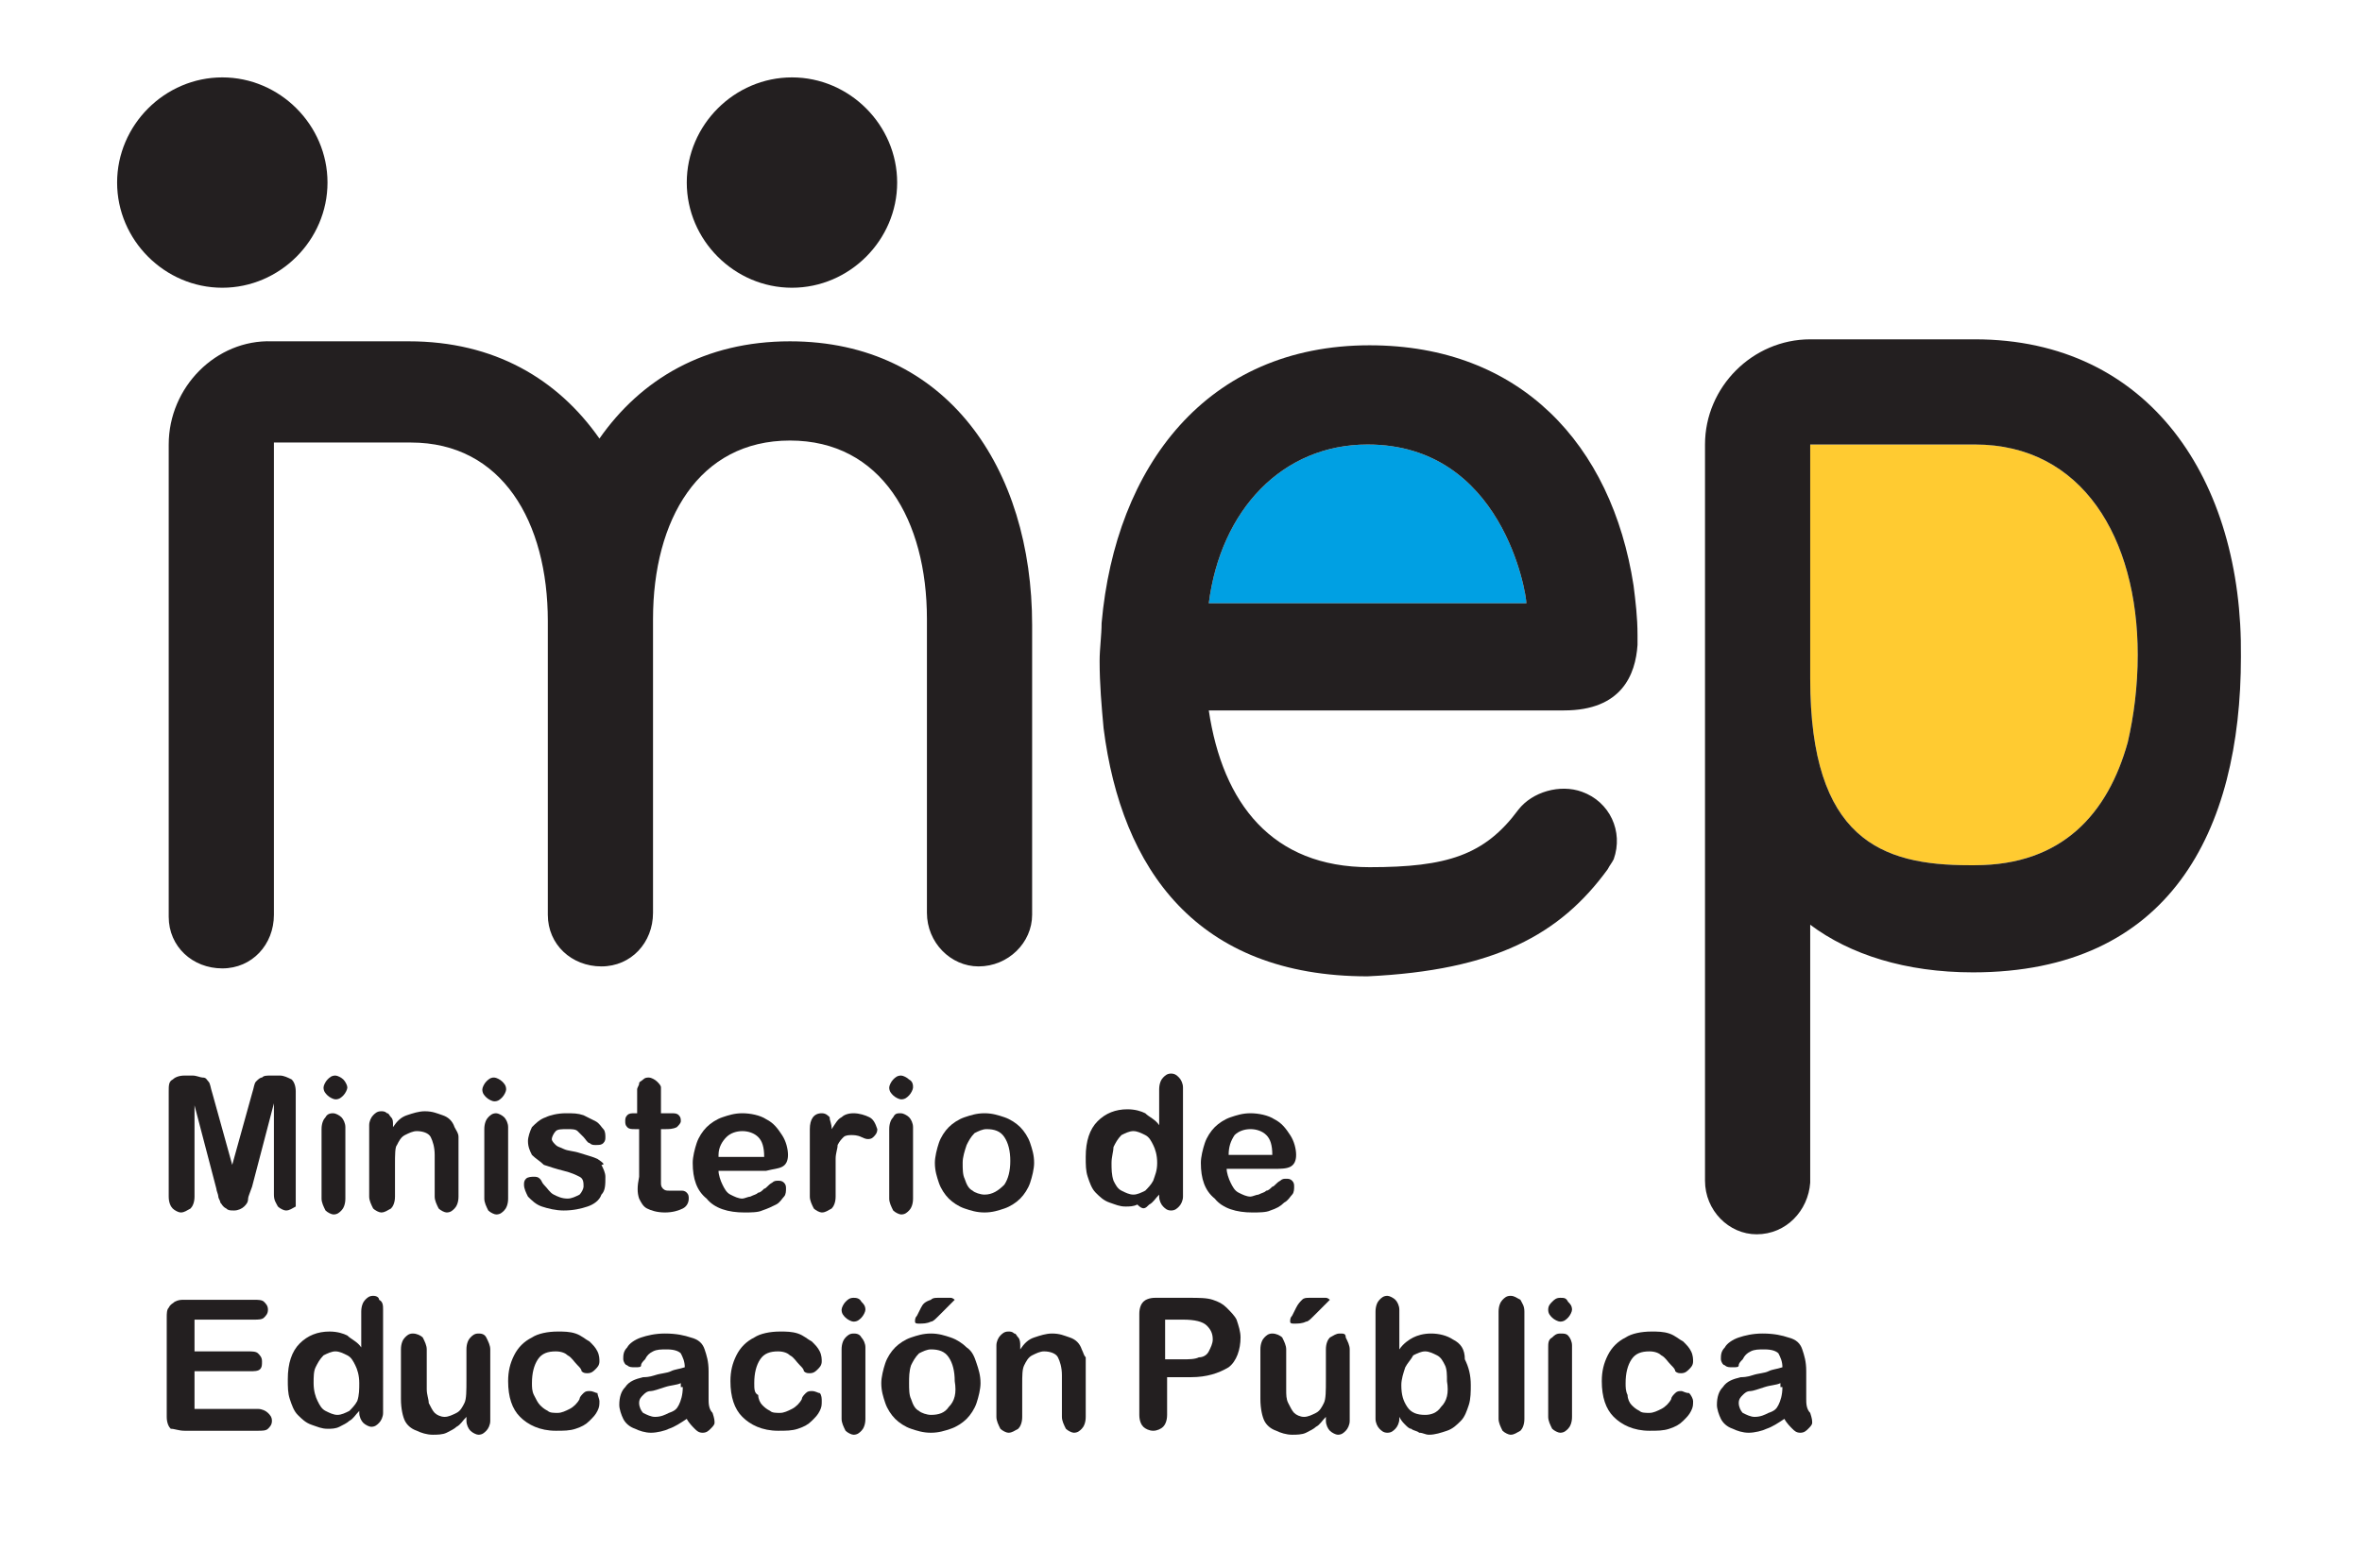 <?xml version="1.0" encoding="utf-8"?>
<!-- Generator: Adobe Illustrator 22.0.1, SVG Export Plug-In . SVG Version: 6.00 Build 0)  -->
<svg version="1.1" id="Layer_1" xmlns="http://www.w3.org/2000/svg" xmlns:xlink="http://www.w3.org/1999/xlink" x="0px" y="0px"
	 viewBox="0 0 119 79" style="enable-background:new 0 0 119 79;" xml:space="preserve">
<style type="text/css">
	.st0{fill:#FFCB31;}
	.st1{fill:#00A0E3;}
	.st2{fill:#231F20;}
	.st3{fill:#0065D3;}
	.st4{fill:#FFFFFF;}
	.st5{fill:#EA6A26;}
	.st6{fill:#3BB54A;}
	.st7{fill:#DB1E3B;}
	.st8{fill:#F1A61E;}
	.st9{fill:#4B96D0;}
	.st10{fill:#32639A;}
	.st11{fill:#2A3F63;}
	.st12{fill:#666666;}
	.st13{fill:#F06045;}
</style>
<g>
	<path class="st0" d="M107.2,37.4c-1,3.6-3.3,6.2-7.7,6.2c0,0-0.2,0-0.3,0c-4.4,0-8-1.3-8-9.4c0-0.5,0-11.8,0-11.8h8.3
		c5.4,0,8.2,4.7,8.2,10.6C107.7,34.6,107.5,36.1,107.2,37.4z"/>
	<path class="st1" d="M68.9,22.4c6.8,0,8,7.5,8,8H60.9C61.5,25.7,64.6,22.4,68.9,22.4z"/>
	<g>
		<path class="st2" d="M99.5,17.1c-0.1,0-0.2,0-0.3,0l-8,0c-2.9,0-5.3,2.4-5.3,5.3l0,37.1c0,0,0,0,0,0c0,1.5,1.2,2.7,2.6,2.7
			c1.5,0,2.6-1.2,2.7-2.6c0,0,0,0,0,0h0v-13c2,1.5,4.8,2.4,8.2,2.4c9.9,0,13.5-7.1,13.5-15.9C113,24.2,108.3,17.1,99.5,17.1z
			 M107.2,37.4c-1,3.6-3.3,6.2-7.7,6.2c0,0-0.2,0-0.3,0c-4.4,0-8-1.3-8-9.4c0-0.5,0-11.8,0-11.8h8.3c5.4,0,8.2,4.7,8.2,10.6
			C107.7,34.6,107.5,36.1,107.2,37.4z"/>
		<path class="st2" d="M78.6,67.2c-0.2,0-0.3,0.1-0.4,0.2C78,67.5,78,67.7,78,67.9v3.5c0,0.2,0.1,0.4,0.2,0.6
			c0.1,0.1,0.3,0.2,0.4,0.2c0.2,0,0.3-0.1,0.4-0.2c0.1-0.1,0.2-0.3,0.2-0.6v-3.6c0-0.2-0.1-0.4-0.2-0.5
			C78.9,67.2,78.8,67.2,78.6,67.2z"/>
		<path class="st2" d="M13,71H9.8v-1.9h2.8c0.2,0,0.4,0,0.5-0.1c0.1-0.1,0.1-0.2,0.1-0.4c0-0.2-0.1-0.3-0.2-0.4
			c-0.1-0.1-0.3-0.1-0.5-0.1H9.8v-1.6h3c0.2,0,0.4,0,0.5-0.1c0.1-0.1,0.2-0.2,0.2-0.4c0-0.2-0.1-0.3-0.2-0.4
			c-0.1-0.1-0.3-0.1-0.5-0.1H9.3c-0.2,0-0.3,0-0.5,0.1c-0.1,0.1-0.2,0.1-0.3,0.3c-0.1,0.1-0.1,0.3-0.1,0.5v5c0,0.3,0.1,0.5,0.2,0.6
			C8.8,72,9,72.1,9.3,72.1H13c0.2,0,0.4,0,0.5-0.1c0.1-0.1,0.2-0.2,0.2-0.4c0-0.2-0.1-0.3-0.2-0.4C13.4,71.1,13.2,71,13,71z"/>
		<path class="st2" d="M18.8,65.3c-0.2,0-0.3,0.1-0.4,0.2c-0.1,0.1-0.2,0.3-0.2,0.6v1.8c-0.2-0.3-0.5-0.4-0.7-0.6
			c-0.2-0.1-0.5-0.2-0.9-0.2c-0.6,0-1.1,0.2-1.5,0.6c-0.4,0.4-0.6,1-0.6,1.8c0,0.4,0,0.7,0.1,1c0.1,0.3,0.2,0.6,0.4,0.8
			c0.2,0.2,0.4,0.4,0.7,0.5c0.3,0.1,0.5,0.2,0.8,0.2c0.2,0,0.4,0,0.6-0.1c0.2-0.1,0.4-0.2,0.5-0.3c0.2-0.1,0.3-0.3,0.5-0.5v0.1
			c0,0.2,0.1,0.4,0.2,0.5c0.1,0.1,0.3,0.2,0.4,0.2c0.2,0,0.3-0.1,0.4-0.2c0.1-0.1,0.2-0.3,0.2-0.5V66c0-0.2,0-0.4-0.2-0.5
			C19.1,65.4,19,65.3,18.8,65.3z M18,70.6c-0.1,0.2-0.3,0.4-0.4,0.5c-0.2,0.1-0.4,0.2-0.6,0.2c-0.2,0-0.4-0.1-0.6-0.2
			c-0.2-0.1-0.3-0.3-0.4-0.5c-0.1-0.2-0.2-0.5-0.2-0.9c0-0.3,0-0.6,0.1-0.8c0.1-0.2,0.2-0.4,0.4-0.6c0.2-0.1,0.4-0.2,0.6-0.2
			c0.2,0,0.4,0.1,0.6,0.2c0.2,0.1,0.3,0.3,0.4,0.5c0.1,0.2,0.2,0.5,0.2,0.9C18.1,70,18.1,70.3,18,70.6z"/>
		<path class="st2" d="M29.7,70.1c-0.1,0-0.2,0-0.3,0.1c-0.1,0.1-0.2,0.2-0.2,0.3c-0.1,0.2-0.3,0.4-0.5,0.5
			c-0.2,0.1-0.4,0.2-0.6,0.2c-0.2,0-0.4,0-0.5-0.1c-0.2-0.1-0.3-0.2-0.4-0.3c-0.1-0.1-0.2-0.3-0.3-0.5c-0.1-0.2-0.1-0.4-0.1-0.6
			c0-0.5,0.1-0.9,0.3-1.2c0.2-0.3,0.5-0.4,0.9-0.4c0.3,0,0.5,0.1,0.6,0.2c0.2,0.1,0.3,0.3,0.5,0.5c0.1,0.1,0.2,0.2,0.2,0.3
			c0.1,0.1,0.2,0.1,0.3,0.1c0.2,0,0.3-0.1,0.4-0.2c0.1-0.1,0.2-0.2,0.2-0.4c0-0.1,0-0.3-0.1-0.5c-0.1-0.2-0.2-0.3-0.4-0.5
			c-0.2-0.1-0.4-0.3-0.7-0.4c-0.3-0.1-0.6-0.1-0.9-0.1c-0.5,0-1,0.1-1.3,0.3c-0.4,0.2-0.7,0.5-0.9,0.9c-0.2,0.4-0.3,0.8-0.3,1.3
			c0,0.8,0.2,1.4,0.6,1.8c0.4,0.4,1,0.7,1.8,0.7c0.4,0,0.7,0,1-0.1c0.3-0.1,0.5-0.2,0.7-0.4c0.2-0.2,0.3-0.3,0.4-0.5
			c0.1-0.2,0.1-0.3,0.1-0.5c0-0.1-0.1-0.3-0.1-0.4C30,70.2,29.9,70.1,29.7,70.1z"/>
		<path class="st2" d="M25.6,56.8c0-0.2-0.1-0.4-0.2-0.5c-0.1-0.1-0.3-0.2-0.4-0.2c-0.2,0-0.3,0.1-0.4,0.2c-0.1,0.1-0.2,0.3-0.2,0.6
			v3.5c0,0.2,0.1,0.4,0.2,0.6c0.1,0.1,0.3,0.2,0.4,0.2c0.2,0,0.3-0.1,0.4-0.2c0.1-0.1,0.2-0.3,0.2-0.6V56.8z"/>
		<path class="st2" d="M24.1,67.2c-0.2,0-0.3,0.1-0.4,0.2c-0.1,0.1-0.2,0.3-0.2,0.6v1.5c0,0.6,0,1-0.1,1.2c-0.1,0.2-0.2,0.4-0.4,0.5
			c-0.2,0.1-0.4,0.2-0.6,0.2c-0.2,0-0.4-0.1-0.5-0.2c-0.1-0.1-0.2-0.3-0.3-0.5c0-0.2-0.1-0.4-0.1-0.7v-2c0-0.2-0.1-0.4-0.2-0.6
			c-0.1-0.1-0.3-0.2-0.5-0.2c-0.2,0-0.3,0.1-0.4,0.2c-0.1,0.1-0.2,0.3-0.2,0.6v2.5c0,0.5,0.1,0.9,0.2,1.1c0.1,0.2,0.3,0.4,0.6,0.5
			c0.2,0.1,0.5,0.2,0.8,0.2c0.2,0,0.5,0,0.7-0.1c0.2-0.1,0.4-0.2,0.5-0.3c0.2-0.1,0.3-0.3,0.5-0.5v0.2c0,0.2,0.1,0.4,0.2,0.5
			c0.1,0.1,0.3,0.2,0.4,0.2c0.2,0,0.3-0.1,0.4-0.2c0.1-0.1,0.2-0.3,0.2-0.5v-3.6c0-0.2-0.1-0.4-0.2-0.6
			C24.4,67.2,24.2,67.2,24.1,67.2z"/>
		<path class="st2" d="M16.5,9.2c0-2.9-2.4-5.3-5.3-5.3c-2.9,0-5.3,2.4-5.3,5.3c0,2.9,2.4,5.3,5.3,5.3C14.1,14.5,16.5,12.1,16.5,9.2
			z"/>
		<path class="st2" d="M21,57c0.3,0,0.6,0.1,0.7,0.3c0.1,0.2,0.2,0.5,0.2,0.9v2.1c0,0.2,0.1,0.4,0.2,0.6c0.1,0.1,0.3,0.2,0.4,0.2
			c0.2,0,0.3-0.1,0.4-0.2c0.1-0.1,0.2-0.3,0.2-0.6v-2.3c0-0.3,0-0.5,0-0.7c0-0.2-0.1-0.3-0.2-0.5c-0.1-0.3-0.3-0.5-0.6-0.6
			c-0.3-0.1-0.5-0.2-0.9-0.2c-0.3,0-0.6,0.1-0.9,0.2c-0.3,0.1-0.5,0.3-0.7,0.6v-0.1c0-0.2,0-0.3-0.1-0.4c-0.1-0.1-0.1-0.2-0.2-0.2
			c-0.1-0.1-0.2-0.1-0.3-0.1c-0.2,0-0.3,0.1-0.4,0.2c-0.1,0.1-0.2,0.3-0.2,0.5v3.6c0,0.2,0.1,0.4,0.2,0.6c0.1,0.1,0.3,0.2,0.4,0.2
			c0.2,0,0.3-0.1,0.5-0.2c0.1-0.1,0.2-0.3,0.2-0.6v-1.6c0-0.5,0-0.9,0.1-1c0.1-0.2,0.2-0.4,0.4-0.5C20.6,57.1,20.8,57,21,57z"/>
		<path class="st2" d="M39.4,58.8c0.2-0.1,0.3-0.3,0.3-0.6c0-0.3-0.1-0.7-0.3-1c-0.2-0.3-0.4-0.6-0.8-0.8c-0.3-0.2-0.8-0.3-1.2-0.3
			c-0.4,0-0.7,0.1-1,0.2c-0.3,0.1-0.6,0.3-0.8,0.5c-0.2,0.2-0.4,0.5-0.5,0.8c-0.1,0.3-0.2,0.7-0.2,1c0,0.8,0.2,1.4,0.7,1.8
			c0.4,0.5,1.1,0.7,1.9,0.7c0.3,0,0.7,0,0.9-0.1c0.3-0.1,0.5-0.2,0.7-0.3c0.2-0.1,0.3-0.3,0.4-0.4c0.1-0.1,0.1-0.3,0.1-0.4
			c0-0.1,0-0.2-0.1-0.3c-0.1-0.1-0.2-0.1-0.3-0.1c-0.1,0-0.2,0-0.3,0.1c-0.2,0.1-0.3,0.3-0.4,0.3c-0.1,0.1-0.2,0.2-0.3,0.2
			c-0.1,0.1-0.2,0.1-0.4,0.2c-0.1,0-0.3,0.1-0.4,0.1c-0.2,0-0.4-0.1-0.6-0.2c-0.2-0.1-0.3-0.3-0.4-0.5c-0.1-0.2-0.2-0.5-0.2-0.7h2.4
			C39,58.9,39.2,58.9,39.4,58.8z M36.2,58.2c0-0.4,0.2-0.7,0.4-0.9c0.2-0.2,0.5-0.3,0.8-0.3c0.3,0,0.6,0.1,0.8,0.3
			c0.2,0.2,0.3,0.5,0.3,1H36.2z"/>
		<path class="st2" d="M45.8,54.4c-0.1-0.1-0.3-0.2-0.4-0.2c-0.2,0-0.3,0.1-0.4,0.2c-0.1,0.1-0.2,0.3-0.2,0.4c0,0.2,0.1,0.3,0.2,0.4
			c0.1,0.1,0.3,0.2,0.4,0.2c0.2,0,0.3-0.1,0.4-0.2c0.1-0.1,0.2-0.3,0.2-0.4C46,54.7,46,54.5,45.8,54.4z"/>
		<path class="st2" d="M45,56.3c-0.1,0.1-0.2,0.3-0.2,0.6v3.5c0,0.2,0.1,0.4,0.2,0.6c0.1,0.1,0.3,0.2,0.4,0.2c0.2,0,0.3-0.1,0.4-0.2
			c0.1-0.1,0.2-0.3,0.2-0.6v-3.6c0-0.2-0.1-0.4-0.2-0.5c-0.1-0.1-0.3-0.2-0.4-0.2C45.2,56.1,45.1,56.1,45,56.3z"/>
		<path class="st2" d="M46.4,65.9l-0.2,0.4c-0.1,0.1-0.1,0.2-0.1,0.3c0,0.1,0.1,0.1,0.2,0.1c0.2,0,0.4,0,0.6-0.1
			c0.1,0,0.2-0.1,0.4-0.3c0.2-0.2,0.3-0.3,0.5-0.5c0.2-0.2,0.3-0.3,0.3-0.3c0,0-0.1-0.1-0.2-0.1h-0.6c-0.2,0-0.3,0-0.4,0.1
			C46.6,65.6,46.5,65.7,46.4,65.9z"/>
		<path class="st2" d="M39.9,14.5c2.9,0,5.3-2.4,5.3-5.3c0-2.9-2.4-5.3-5.3-5.3c-2.9,0-5.3,2.4-5.3,5.3C34.6,12.1,37,14.5,39.9,14.5
			z"/>
		<path class="st2" d="M8.5,22.4l0,23.8h0c0,0,0,0,0,0c0,1.5,1.2,2.6,2.7,2.6c1.5,0,2.6-1.2,2.6-2.7c0,0,0,0,0,0l0-23.8
			c0,0,6.8,0,6.9,0c0,0,0,0,0,0c4.6,0,6.9,4,6.9,9h0v14.8h0c0,0,0,0,0,0c0,1.5,1.2,2.6,2.7,2.6c1.5,0,2.6-1.2,2.6-2.7c0,0,0,0,0,0
			l0-14.8c0-5,2.3-9,6.9-9c4.6,0,6.9,4,6.9,9l0,14.8c0,0,0,0,0,0c0,1.5,1.2,2.7,2.6,2.7c1.5,0,2.7-1.2,2.7-2.6c0,0,0,0,0,0h0V31.5
			c0-7.9-4.3-14.3-12.2-14.3c0,0,0,0,0,0c0,0,0,0,0,0c0,0,0,0,0,0s0,0,0,0c-4.3,0-7.5,1.9-9.6,4.9c-2.1-3-5.3-4.9-9.6-4.9
			c0,0,0,0,0,0h-6.9C10.9,17.1,8.5,19.5,8.5,22.4z"/>
		<path class="st2" d="M17.3,54.4c-0.1-0.1-0.3-0.2-0.4-0.2c-0.2,0-0.3,0.1-0.4,0.2c-0.1,0.1-0.2,0.3-0.2,0.4c0,0.2,0.1,0.3,0.2,0.4
			c0.1,0.1,0.3,0.2,0.4,0.2c0.2,0,0.3-0.1,0.4-0.2c0.1-0.1,0.2-0.3,0.2-0.4C17.5,54.7,17.4,54.5,17.3,54.4z"/>
		<path class="st2" d="M24.5,54.5c-0.1,0.1-0.2,0.3-0.2,0.4c0,0.2,0.1,0.3,0.2,0.4c0.1,0.1,0.3,0.2,0.4,0.2c0.2,0,0.3-0.1,0.4-0.2
			c0.1-0.1,0.2-0.3,0.2-0.4c0-0.2-0.1-0.3-0.2-0.4c-0.1-0.1-0.3-0.2-0.4-0.2C24.8,54.3,24.7,54.3,24.5,54.5z"/>
		<path class="st2" d="M16.4,56.3c-0.1,0.1-0.2,0.3-0.2,0.6v3.5c0,0.2,0.1,0.4,0.2,0.6c0.1,0.1,0.3,0.2,0.4,0.2
			c0.2,0,0.3-0.1,0.4-0.2c0.1-0.1,0.2-0.3,0.2-0.6v-3.6c0-0.2-0.1-0.4-0.2-0.5c-0.1-0.1-0.3-0.2-0.4-0.2
			C16.7,56.1,16.5,56.1,16.4,56.3z"/>
		<path class="st2" d="M32.2,60.4c0.1,0.2,0.2,0.4,0.4,0.5c0.2,0.1,0.5,0.2,0.9,0.2c0.4,0,0.7-0.1,0.9-0.2c0.2-0.1,0.3-0.3,0.3-0.5
			c0-0.1,0-0.2-0.1-0.3c-0.1-0.1-0.2-0.1-0.3-0.1c-0.1,0-0.2,0-0.3,0c-0.1,0-0.2,0-0.3,0c-0.1,0-0.2,0-0.3-0.1
			c-0.1-0.1-0.1-0.2-0.1-0.3c0-0.1,0-0.3,0-0.4v-2.3h0.2c0.2,0,0.4,0,0.6-0.1c0.1-0.1,0.2-0.2,0.2-0.3c0-0.1,0-0.2-0.1-0.3
			c-0.1-0.1-0.2-0.1-0.4-0.1h-0.5v-0.8c0-0.2,0-0.4,0-0.5c0-0.1-0.1-0.2-0.2-0.3c-0.1-0.1-0.3-0.2-0.4-0.2c-0.1,0-0.2,0-0.3,0.1
			c-0.1,0.1-0.2,0.1-0.2,0.2c0,0.1-0.1,0.2-0.1,0.3c0,0.1,0,0.3,0,0.5v0.7H32c-0.2,0-0.3,0-0.4,0.1c-0.1,0.1-0.1,0.2-0.1,0.3
			c0,0.1,0,0.2,0.1,0.3c0.1,0.1,0.2,0.1,0.4,0.1h0.2v2.4C32.1,59.8,32.1,60.1,32.2,60.4z"/>
		<path class="st2" d="M30.1,58.4c-0.2-0.1-0.6-0.2-0.9-0.3c-0.3-0.1-0.6-0.1-0.8-0.2c-0.2-0.1-0.3-0.1-0.4-0.2
			c-0.1-0.1-0.2-0.2-0.2-0.3c0-0.1,0.1-0.3,0.2-0.4c0.1-0.1,0.3-0.1,0.6-0.1c0.2,0,0.4,0,0.5,0.1c0.1,0.1,0.2,0.2,0.3,0.3
			c0.1,0.1,0.2,0.3,0.3,0.3c0.1,0.1,0.2,0.1,0.3,0.1c0.2,0,0.3,0,0.4-0.1c0.1-0.1,0.1-0.2,0.1-0.3c0-0.1,0-0.3-0.1-0.4
			c-0.1-0.1-0.2-0.3-0.4-0.4c-0.2-0.1-0.4-0.2-0.6-0.3c-0.3-0.1-0.5-0.1-0.9-0.1c-0.4,0-0.8,0.1-1,0.2c-0.3,0.1-0.5,0.3-0.7,0.5
			c-0.1,0.2-0.2,0.5-0.2,0.7c0,0.3,0.1,0.5,0.2,0.7c0.2,0.2,0.4,0.3,0.6,0.5c0.3,0.1,0.6,0.2,1,0.3c0.4,0.1,0.6,0.2,0.8,0.3
			c0.2,0.1,0.2,0.3,0.2,0.5c0,0.1-0.1,0.3-0.2,0.4c-0.2,0.1-0.4,0.2-0.6,0.2c-0.3,0-0.5-0.1-0.7-0.2c-0.2-0.1-0.3-0.3-0.5-0.5
			c-0.1-0.1-0.1-0.2-0.2-0.3c-0.1-0.1-0.2-0.1-0.3-0.1c-0.1,0-0.3,0-0.4,0.1c-0.1,0.1-0.1,0.2-0.1,0.3c0,0.2,0.1,0.4,0.2,0.6
			c0.2,0.2,0.4,0.4,0.7,0.5c0.3,0.1,0.7,0.2,1.1,0.2c0.5,0,0.9-0.1,1.2-0.2c0.3-0.1,0.6-0.3,0.7-0.6c0.2-0.2,0.2-0.5,0.2-0.9
			c0-0.2-0.1-0.4-0.2-0.6C30.5,58.7,30.4,58.6,30.1,58.4z"/>
		<path class="st2" d="M14.9,60.3v-5.3c0-0.3-0.1-0.5-0.2-0.6c-0.2-0.1-0.4-0.2-0.6-0.2h-0.4c-0.3,0-0.4,0-0.5,0.1
			c-0.1,0-0.2,0.1-0.3,0.2c-0.1,0.1-0.1,0.3-0.2,0.6l-1,3.6l-1-3.6c-0.1-0.3-0.1-0.5-0.2-0.6c-0.1-0.1-0.1-0.2-0.3-0.2
			c-0.1,0-0.3-0.1-0.5-0.1H9.3c-0.3,0-0.5,0.1-0.6,0.2c-0.2,0.1-0.2,0.3-0.2,0.6v5.3c0,0.3,0.1,0.5,0.2,0.6c0.1,0.1,0.3,0.2,0.4,0.2
			c0.2,0,0.3-0.1,0.5-0.2c0.1-0.1,0.2-0.3,0.2-0.6v-4.6l1.1,4.2c0,0.1,0.1,0.3,0.1,0.4c0,0.1,0.1,0.2,0.1,0.3
			c0.1,0.1,0.1,0.2,0.3,0.3c0.1,0.1,0.2,0.1,0.4,0.1c0.2,0,0.4-0.1,0.5-0.2c0.1-0.1,0.2-0.2,0.2-0.4c0-0.1,0.1-0.3,0.2-0.6l1.1-4.2
			v4.6c0,0.3,0.1,0.4,0.2,0.6c0.1,0.1,0.3,0.2,0.4,0.2c0.2,0,0.3-0.1,0.5-0.2C14.9,60.8,14.9,60.6,14.9,60.3z"/>
		<path class="st2" d="M61.8,65.9c-0.2-0.2-0.4-0.3-0.7-0.4c-0.3-0.1-0.7-0.1-1.2-0.1h-1.7c-0.3,0-0.5,0.1-0.6,0.2
			c-0.1,0.1-0.2,0.3-0.2,0.6v5.1c0,0.3,0.1,0.5,0.2,0.6c0.1,0.1,0.3,0.2,0.5,0.2c0.2,0,0.4-0.1,0.5-0.2c0.1-0.1,0.2-0.3,0.2-0.6
			v-1.9h1.2c0.8,0,1.4-0.2,1.9-0.5c0.4-0.3,0.6-0.9,0.6-1.5c0-0.3-0.1-0.6-0.2-0.9C62.2,66.3,62,66.1,61.8,65.9z M60.9,68.1
			c-0.1,0.2-0.3,0.3-0.5,0.3c-0.2,0.1-0.5,0.1-0.8,0.1h-0.9v-2h0.9c0.6,0,1,0.1,1.2,0.3c0.2,0.2,0.3,0.4,0.3,0.7
			C61.1,67.7,61,67.9,60.9,68.1z"/>
		<path class="st2" d="M84.7,70.1c-0.1,0-0.2,0-0.3,0.1c-0.1,0.1-0.2,0.2-0.2,0.3c-0.1,0.2-0.3,0.4-0.5,0.5
			c-0.2,0.1-0.4,0.2-0.6,0.2c-0.2,0-0.4,0-0.5-0.1c-0.2-0.1-0.3-0.2-0.4-0.3c-0.1-0.1-0.2-0.3-0.2-0.5c-0.1-0.2-0.1-0.4-0.1-0.6
			c0-0.5,0.1-0.9,0.3-1.2c0.2-0.3,0.5-0.4,0.9-0.4c0.3,0,0.5,0.1,0.6,0.2c0.2,0.1,0.3,0.3,0.5,0.5c0.1,0.1,0.2,0.2,0.2,0.3
			c0.1,0.1,0.2,0.1,0.3,0.1c0.2,0,0.3-0.1,0.4-0.2c0.1-0.1,0.2-0.2,0.2-0.4c0-0.1,0-0.3-0.1-0.5c-0.1-0.2-0.2-0.3-0.4-0.5
			c-0.2-0.1-0.4-0.3-0.7-0.4c-0.3-0.1-0.6-0.1-0.9-0.1c-0.5,0-1,0.1-1.3,0.3c-0.4,0.2-0.7,0.5-0.9,0.9c-0.2,0.4-0.3,0.8-0.3,1.3
			c0,0.8,0.2,1.4,0.6,1.8c0.4,0.4,1,0.7,1.8,0.7c0.4,0,0.7,0,1-0.1c0.3-0.1,0.5-0.2,0.7-0.4c0.2-0.2,0.3-0.3,0.4-0.5
			c0.1-0.2,0.1-0.3,0.1-0.5c0-0.1-0.1-0.3-0.2-0.4C84.9,70.2,84.8,70.1,84.7,70.1z"/>
		<path class="st2" d="M65,66.6c0,0.1,0.1,0.1,0.2,0.1c0.2,0,0.4,0,0.6-0.1c0.1,0,0.2-0.1,0.4-0.3c0.2-0.2,0.3-0.3,0.5-0.5
			c0.2-0.2,0.3-0.3,0.3-0.3c0,0-0.1-0.1-0.2-0.1H66c-0.2,0-0.3,0-0.4,0.1c-0.1,0.1-0.2,0.2-0.3,0.4l-0.2,0.4
			C65,66.4,65,66.5,65,66.6z"/>
		<path class="st2" d="M81,43.8c0.1-0.2,0.2-0.3,0.3-0.5c0.5-1.4-0.2-2.9-1.6-3.4c-1.1-0.4-2.5,0-3.2,0.9l0,0
			c-1.7,2.3-3.6,2.9-7.5,2.9h0c-4.9,0-7.4-3.2-8.1-7.9c0,0,14.6,0,17.9,0c2.9,0,3.6-1.8,3.7-3.3c0-0.1,0-0.2,0-0.3l0,0c0,0,0,0,0,0
			l0,0c0,0,0,0,0-0.1c0,0,0-0.1,0-0.1l0,0c0-0.9-0.1-1.7-0.2-2.5c-1.1-7.1-5.7-12.1-13.3-12.1c-8.2,0-12.8,6.1-13.5,14
			c0,0.6-0.1,1.3-0.1,1.9c0,1.2,0.1,2.3,0.2,3.4c0.9,7.1,4.7,12.5,13.3,12.5l0,0C75.3,48.9,78.6,47.1,81,43.8L81,43.8z M68.9,22.4
			c6.8,0,8,7.5,8,8H60.9C61.5,25.7,64.6,22.4,68.9,22.4z"/>
		<path class="st2" d="M64.7,60.6c0.2-0.1,0.3-0.3,0.4-0.4c0.1-0.1,0.1-0.3,0.1-0.4c0-0.1,0-0.2-0.1-0.3c-0.1-0.1-0.2-0.1-0.3-0.1
			c-0.1,0-0.2,0-0.3,0.1c-0.2,0.1-0.3,0.3-0.4,0.3c-0.1,0.1-0.2,0.2-0.3,0.2c-0.1,0.1-0.2,0.1-0.4,0.2c-0.1,0-0.3,0.1-0.4,0.1
			c-0.2,0-0.4-0.1-0.6-0.2c-0.2-0.1-0.3-0.3-0.4-0.5c-0.1-0.2-0.2-0.5-0.2-0.7h2.4c0.3,0,0.6,0,0.8-0.1c0.2-0.1,0.3-0.3,0.3-0.6
			c0-0.3-0.1-0.7-0.3-1c-0.2-0.3-0.4-0.6-0.8-0.8c-0.3-0.2-0.8-0.3-1.2-0.3c-0.4,0-0.7,0.1-1,0.2c-0.3,0.1-0.6,0.3-0.8,0.5
			c-0.2,0.2-0.4,0.5-0.5,0.8c-0.1,0.3-0.2,0.7-0.2,1c0,0.8,0.2,1.4,0.7,1.8c0.4,0.5,1.1,0.7,1.9,0.7c0.3,0,0.7,0,0.9-0.1
			C64.3,60.9,64.5,60.8,64.7,60.6z M62.2,57.2c0.2-0.2,0.5-0.3,0.8-0.3c0.3,0,0.6,0.1,0.8,0.3c0.2,0.2,0.3,0.5,0.3,1h-2.2
			C61.9,57.8,62,57.5,62.2,57.2z"/>
		<path class="st2" d="M67.5,67.2c-0.2,0-0.3,0.1-0.5,0.2c-0.1,0.1-0.2,0.3-0.2,0.6v1.5c0,0.6,0,1-0.1,1.2c-0.1,0.2-0.2,0.4-0.4,0.5
			c-0.2,0.1-0.4,0.2-0.6,0.2c-0.2,0-0.4-0.1-0.5-0.2c-0.1-0.1-0.2-0.3-0.3-0.5c-0.1-0.2-0.1-0.4-0.1-0.7v-2c0-0.2-0.1-0.4-0.2-0.6
			c-0.1-0.1-0.3-0.2-0.5-0.2c-0.2,0-0.3,0.1-0.4,0.2c-0.1,0.1-0.2,0.3-0.2,0.6v2.5c0,0.5,0.1,0.9,0.2,1.1c0.1,0.2,0.3,0.4,0.6,0.5
			c0.2,0.1,0.5,0.2,0.8,0.2c0.2,0,0.5,0,0.7-0.1c0.2-0.1,0.4-0.2,0.5-0.3c0.2-0.1,0.3-0.3,0.5-0.5v0.2c0,0.2,0.1,0.4,0.2,0.5
			c0.1,0.1,0.3,0.2,0.4,0.2c0.2,0,0.3-0.1,0.4-0.2c0.1-0.1,0.2-0.3,0.2-0.5v-3.6c0-0.2-0.1-0.4-0.2-0.6
			C67.8,67.2,67.7,67.2,67.5,67.2z"/>
		<path class="st2" d="M76.1,65.3c-0.2,0-0.3,0.1-0.4,0.2c-0.1,0.1-0.2,0.3-0.2,0.6v5.4c0,0.2,0.1,0.4,0.2,0.6
			c0.1,0.1,0.3,0.2,0.4,0.2c0.2,0,0.3-0.1,0.5-0.2c0.1-0.1,0.2-0.3,0.2-0.6v-5.4c0-0.3-0.1-0.4-0.2-0.6
			C76.4,65.4,76.3,65.3,76.1,65.3z"/>
		<path class="st2" d="M73.2,67.5c-0.3-0.2-0.7-0.3-1.1-0.3c-0.4,0-0.7,0.1-0.9,0.2c-0.2,0.1-0.5,0.3-0.7,0.6V66
			c0-0.2-0.1-0.4-0.2-0.5c-0.1-0.1-0.3-0.2-0.4-0.2c-0.2,0-0.3,0.1-0.4,0.2c-0.1,0.1-0.2,0.3-0.2,0.6v5.4c0,0.2,0.1,0.4,0.2,0.5
			c0.1,0.1,0.2,0.2,0.4,0.2c0.2,0,0.3-0.1,0.4-0.2c0.1-0.1,0.2-0.3,0.2-0.5v-0.1c0.1,0.2,0.2,0.3,0.3,0.4c0.1,0.1,0.2,0.2,0.3,0.2
			c0.1,0.1,0.3,0.1,0.4,0.2c0.2,0,0.3,0.1,0.5,0.1c0.3,0,0.6-0.1,0.9-0.2c0.3-0.1,0.5-0.3,0.7-0.5c0.2-0.2,0.3-0.5,0.4-0.8
			c0.1-0.3,0.1-0.7,0.1-1c0-0.5-0.1-0.9-0.3-1.3C73.8,68,73.6,67.7,73.2,67.5z M72.6,70.9c-0.2,0.3-0.5,0.4-0.8,0.4
			c-0.4,0-0.7-0.1-0.9-0.4c-0.2-0.3-0.3-0.6-0.3-1.1c0-0.3,0.1-0.6,0.2-0.9c0.1-0.2,0.3-0.4,0.4-0.6c0.2-0.1,0.4-0.2,0.6-0.2
			c0.2,0,0.4,0.1,0.6,0.2c0.2,0.1,0.3,0.3,0.4,0.5c0.1,0.2,0.1,0.5,0.1,0.8C73,70.2,72.9,70.6,72.6,70.9z"/>
		<path class="st2" d="M78.6,65.4c-0.2,0-0.3,0.1-0.4,0.2C78.1,65.7,78,65.8,78,66c0,0.2,0.1,0.3,0.2,0.4c0.1,0.1,0.3,0.2,0.4,0.2
			c0.2,0,0.3-0.1,0.4-0.2c0.1-0.1,0.2-0.3,0.2-0.4c0-0.2-0.1-0.3-0.2-0.4C78.9,65.4,78.8,65.4,78.6,65.4z"/>
		<path class="st2" d="M57.9,60.7c0.2-0.1,0.3-0.3,0.5-0.5v0.1c0,0.2,0.1,0.4,0.2,0.5c0.1,0.1,0.2,0.2,0.4,0.2
			c0.2,0,0.3-0.1,0.4-0.2c0.1-0.1,0.2-0.3,0.2-0.5v-5.5c0-0.2-0.1-0.4-0.2-0.5c-0.1-0.1-0.2-0.2-0.4-0.2c-0.2,0-0.3,0.1-0.4,0.2
			c-0.1,0.1-0.2,0.3-0.2,0.6v1.8c-0.2-0.3-0.5-0.4-0.7-0.6c-0.2-0.1-0.5-0.2-0.9-0.2c-0.6,0-1.1,0.2-1.5,0.6c-0.4,0.4-0.6,1-0.6,1.8
			c0,0.4,0,0.7,0.1,1c0.1,0.3,0.2,0.6,0.4,0.8c0.2,0.2,0.4,0.4,0.7,0.5c0.3,0.1,0.5,0.2,0.8,0.2c0.2,0,0.4,0,0.6-0.1
			C57.6,61,57.7,60.9,57.9,60.7z M56.5,60c-0.2-0.1-0.3-0.3-0.4-0.5C56,59.2,56,58.9,56,58.6c0-0.3,0.1-0.6,0.1-0.8
			c0.1-0.2,0.2-0.4,0.4-0.6c0.2-0.1,0.4-0.2,0.6-0.2c0.2,0,0.4,0.1,0.6,0.2c0.2,0.1,0.3,0.3,0.4,0.5c0.1,0.2,0.2,0.5,0.2,0.9
			c0,0.4-0.1,0.6-0.2,0.9c-0.1,0.2-0.3,0.4-0.4,0.5c-0.2,0.1-0.4,0.2-0.6,0.2C56.9,60.2,56.7,60.1,56.5,60z"/>
		<path class="st2" d="M43,65.4c-0.2,0-0.3,0.1-0.4,0.2c-0.1,0.1-0.2,0.3-0.2,0.4c0,0.2,0.1,0.3,0.2,0.4c0.1,0.1,0.3,0.2,0.4,0.2
			c0.2,0,0.3-0.1,0.4-0.2c0.1-0.1,0.2-0.3,0.2-0.4c0-0.2-0.1-0.3-0.2-0.4C43.3,65.4,43.1,65.4,43,65.4z"/>
		<path class="st2" d="M43,67.2c-0.2,0-0.3,0.1-0.4,0.2c-0.1,0.1-0.2,0.3-0.2,0.6v3.5c0,0.2,0.1,0.4,0.2,0.6
			c0.1,0.1,0.3,0.2,0.4,0.2c0.2,0,0.3-0.1,0.4-0.2c0.1-0.1,0.2-0.3,0.2-0.6v-3.6c0-0.2-0.1-0.4-0.2-0.5C43.3,67.2,43.1,67.2,43,67.2
			z"/>
		<path class="st2" d="M35.7,70.5c0-0.2,0-0.5,0-0.7c0-0.2,0-0.4,0-0.7c0-0.5-0.1-0.8-0.2-1.1c-0.1-0.3-0.3-0.5-0.7-0.6
			c-0.3-0.1-0.7-0.2-1.3-0.2c-0.5,0-0.9,0.1-1.2,0.2c-0.3,0.1-0.6,0.3-0.7,0.5c-0.2,0.2-0.2,0.4-0.2,0.6c0,0.1,0.1,0.3,0.2,0.3
			c0.1,0.1,0.2,0.1,0.4,0.1c0.2,0,0.3,0,0.3-0.1c0-0.1,0.1-0.2,0.2-0.3c0.1-0.2,0.2-0.3,0.4-0.4c0.2-0.1,0.4-0.1,0.7-0.1
			c0.4,0,0.6,0.1,0.7,0.2c0.1,0.2,0.2,0.4,0.2,0.7c-0.3,0.1-0.5,0.1-0.7,0.2c-0.2,0.1-0.5,0.1-0.8,0.2c-0.3,0.1-0.5,0.1-0.6,0.1
			c-0.4,0.1-0.7,0.2-0.9,0.5c-0.2,0.2-0.3,0.5-0.3,0.9c0,0.2,0.1,0.5,0.2,0.7c0.1,0.2,0.3,0.4,0.6,0.5c0.2,0.1,0.5,0.2,0.8,0.2
			c0.3,0,0.7-0.1,0.9-0.2c0.3-0.1,0.6-0.3,0.9-0.5c0.1,0.2,0.3,0.4,0.4,0.5c0.1,0.1,0.2,0.2,0.4,0.2c0.2,0,0.3-0.1,0.4-0.2
			c0.1-0.1,0.2-0.2,0.2-0.3c0-0.1,0-0.2-0.1-0.5C35.7,71,35.7,70.7,35.7,70.5z M34.4,69.9c0,0.4-0.1,0.7-0.2,0.9
			c-0.1,0.2-0.2,0.3-0.5,0.4c-0.2,0.1-0.4,0.2-0.7,0.2c-0.2,0-0.4-0.1-0.6-0.2c-0.1-0.1-0.2-0.3-0.2-0.5c0-0.2,0.1-0.3,0.2-0.4
			c0.1-0.1,0.2-0.2,0.4-0.2c0.1,0,0.4-0.1,0.7-0.2c0.3-0.1,0.6-0.1,0.8-0.2V69.9z"/>
		<path class="st2" d="M43.8,56.3c-0.2-0.1-0.5-0.2-0.8-0.2c-0.3,0-0.5,0.1-0.6,0.2c-0.2,0.1-0.3,0.3-0.5,0.6c0-0.3-0.1-0.4-0.1-0.6
			c-0.1-0.1-0.2-0.2-0.4-0.2c-0.4,0-0.6,0.3-0.6,0.8v3.4c0,0.2,0.1,0.4,0.2,0.6c0.1,0.1,0.3,0.2,0.4,0.2c0.2,0,0.3-0.1,0.5-0.2
			c0.1-0.1,0.2-0.3,0.2-0.6v-1c0-0.4,0-0.7,0-0.9c0-0.3,0.1-0.5,0.1-0.7c0.1-0.2,0.2-0.3,0.3-0.4c0.1-0.1,0.3-0.1,0.4-0.1
			c0.1,0,0.3,0,0.5,0.1c0.2,0.1,0.3,0.1,0.3,0.1c0.1,0,0.2,0,0.3-0.1c0.1-0.1,0.2-0.2,0.2-0.4C44.1,56.6,44,56.4,43.8,56.3z"/>
		<path class="st2" d="M40.9,70.1c-0.1,0-0.2,0-0.3,0.1c-0.1,0.1-0.2,0.2-0.2,0.3c-0.1,0.2-0.3,0.4-0.5,0.5
			c-0.2,0.1-0.4,0.2-0.6,0.2c-0.2,0-0.4,0-0.5-0.1c-0.2-0.1-0.3-0.2-0.4-0.3c-0.1-0.1-0.2-0.3-0.2-0.5C38,70.2,38,70,38,69.7
			c0-0.5,0.1-0.9,0.3-1.2c0.2-0.3,0.5-0.4,0.9-0.4c0.3,0,0.5,0.1,0.6,0.2c0.2,0.1,0.3,0.3,0.5,0.5c0.1,0.1,0.2,0.2,0.2,0.3
			c0.1,0.1,0.2,0.1,0.3,0.1c0.2,0,0.3-0.1,0.4-0.2c0.1-0.1,0.2-0.2,0.2-0.4c0-0.1,0-0.3-0.1-0.5c-0.1-0.2-0.2-0.3-0.4-0.5
			c-0.2-0.1-0.4-0.3-0.7-0.4c-0.3-0.1-0.6-0.1-0.9-0.1c-0.5,0-1,0.1-1.3,0.3c-0.4,0.2-0.7,0.5-0.9,0.9c-0.2,0.4-0.3,0.8-0.3,1.3
			c0,0.8,0.2,1.4,0.6,1.8c0.4,0.4,1,0.7,1.8,0.7c0.4,0,0.7,0,1-0.1c0.3-0.1,0.5-0.2,0.7-0.4c0.2-0.2,0.3-0.3,0.4-0.5
			c0.1-0.2,0.1-0.3,0.1-0.5c0-0.1,0-0.3-0.1-0.4C41.2,70.2,41.1,70.1,40.9,70.1z"/>
		<path class="st2" d="M54.5,68c-0.1-0.3-0.3-0.5-0.6-0.6c-0.3-0.1-0.5-0.2-0.9-0.2c-0.3,0-0.6,0.1-0.9,0.2
			c-0.3,0.1-0.5,0.3-0.7,0.6v-0.2c0-0.1,0-0.3-0.1-0.4c-0.1-0.1-0.1-0.2-0.2-0.2c-0.1-0.1-0.2-0.1-0.3-0.1c-0.2,0-0.3,0.1-0.4,0.2
			c-0.1,0.1-0.2,0.3-0.2,0.5v3.6c0,0.2,0.1,0.4,0.2,0.6c0.1,0.1,0.3,0.2,0.4,0.2c0.2,0,0.3-0.1,0.5-0.2c0.1-0.1,0.2-0.3,0.2-0.6
			v-1.6c0-0.5,0-0.8,0.1-1c0.1-0.2,0.2-0.4,0.4-0.5c0.2-0.1,0.4-0.2,0.6-0.2c0.3,0,0.6,0.1,0.7,0.3c0.1,0.2,0.2,0.5,0.2,0.9v2.1
			c0,0.2,0.1,0.4,0.2,0.6c0.1,0.1,0.3,0.2,0.4,0.2c0.2,0,0.3-0.1,0.4-0.2c0.1-0.1,0.2-0.3,0.2-0.6v-2.3c0-0.3,0-0.5,0-0.7
			C54.6,68.3,54.6,68.2,54.5,68z"/>
		<path class="st2" d="M51.4,60.4c0.2-0.2,0.4-0.5,0.5-0.8c0.1-0.3,0.2-0.7,0.2-1c0-0.4-0.1-0.7-0.2-1c-0.1-0.3-0.3-0.6-0.5-0.8
			c-0.2-0.2-0.5-0.4-0.8-0.5c-0.3-0.1-0.6-0.2-1-0.2c-0.4,0-0.7,0.1-1,0.2c-0.3,0.1-0.6,0.3-0.8,0.5c-0.2,0.2-0.4,0.5-0.5,0.8
			c-0.1,0.3-0.2,0.7-0.2,1c0,0.4,0.1,0.7,0.2,1s0.3,0.6,0.5,0.8c0.2,0.2,0.5,0.4,0.8,0.5c0.3,0.1,0.6,0.2,1,0.2c0.4,0,0.7-0.1,1-0.2
			C50.9,60.8,51.2,60.6,51.4,60.4z M49.6,60.2c-0.2,0-0.5-0.1-0.6-0.2c-0.2-0.1-0.3-0.3-0.4-0.6c-0.1-0.2-0.1-0.5-0.1-0.8
			c0-0.3,0.1-0.6,0.2-0.9c0.1-0.2,0.2-0.4,0.4-0.6c0.2-0.1,0.4-0.2,0.6-0.2c0.4,0,0.7,0.1,0.9,0.4c0.2,0.3,0.3,0.7,0.3,1.2
			c0,0.5-0.1,0.9-0.3,1.2C50.3,60,50,60.2,49.6,60.2z"/>
		<path class="st2" d="M91,70.5c0-0.2,0-0.5,0-0.7c0-0.2,0-0.4,0-0.7c0-0.5-0.1-0.8-0.2-1.1c-0.1-0.3-0.3-0.5-0.7-0.6
			c-0.3-0.1-0.7-0.2-1.3-0.2c-0.5,0-0.9,0.1-1.2,0.2c-0.3,0.1-0.6,0.3-0.7,0.5c-0.2,0.2-0.2,0.4-0.2,0.6c0,0.1,0.1,0.3,0.2,0.3
			c0.1,0.1,0.2,0.1,0.4,0.1c0.2,0,0.3,0,0.3-0.1c0-0.1,0.1-0.2,0.2-0.3c0.1-0.2,0.2-0.3,0.4-0.4c0.2-0.1,0.4-0.1,0.7-0.1
			c0.4,0,0.6,0.1,0.7,0.2c0.1,0.2,0.2,0.4,0.2,0.7c-0.3,0.1-0.5,0.1-0.7,0.2c-0.2,0.1-0.5,0.1-0.8,0.2c-0.3,0.1-0.5,0.1-0.6,0.1
			c-0.4,0.1-0.7,0.2-0.9,0.5c-0.2,0.2-0.3,0.5-0.3,0.9c0,0.2,0.1,0.5,0.2,0.7c0.1,0.2,0.3,0.4,0.6,0.5c0.2,0.1,0.5,0.2,0.8,0.2
			c0.3,0,0.7-0.1,0.9-0.2c0.3-0.1,0.6-0.3,0.9-0.5c0.1,0.2,0.3,0.4,0.4,0.5c0.1,0.1,0.2,0.2,0.4,0.2c0.2,0,0.3-0.1,0.4-0.2
			c0.1-0.1,0.2-0.2,0.2-0.3c0-0.1,0-0.2-0.1-0.5C91,71,91,70.7,91,70.5z M89.8,69.9c0,0.4-0.1,0.7-0.2,0.9c-0.1,0.2-0.2,0.3-0.5,0.4
			c-0.2,0.1-0.4,0.2-0.7,0.2c-0.2,0-0.4-0.1-0.6-0.2c-0.1-0.1-0.2-0.3-0.2-0.5c0-0.2,0.1-0.3,0.2-0.4c0.1-0.1,0.2-0.2,0.4-0.2
			c0.1,0,0.4-0.1,0.7-0.2c0.3-0.1,0.6-0.1,0.8-0.2V69.9z"/>
		<path class="st2" d="M48.7,67.9c-0.2-0.2-0.5-0.4-0.8-0.5c-0.3-0.1-0.6-0.2-1-0.2c-0.4,0-0.7,0.1-1,0.2c-0.3,0.1-0.6,0.3-0.8,0.5
			c-0.2,0.2-0.4,0.5-0.5,0.8c-0.1,0.3-0.2,0.7-0.2,1c0,0.4,0.1,0.7,0.2,1c0.1,0.3,0.3,0.6,0.5,0.8c0.2,0.2,0.5,0.4,0.8,0.5
			c0.3,0.1,0.6,0.2,1,0.2c0.4,0,0.7-0.1,1-0.2c0.3-0.1,0.6-0.3,0.8-0.5c0.2-0.2,0.4-0.5,0.5-0.8c0.1-0.3,0.2-0.7,0.2-1
			c0-0.4-0.1-0.7-0.2-1C49.1,68.4,49,68.1,48.7,67.9z M47.8,70.9c-0.2,0.3-0.5,0.4-0.9,0.4c-0.2,0-0.5-0.1-0.6-0.2
			c-0.2-0.1-0.3-0.3-0.4-0.6c-0.1-0.2-0.1-0.5-0.1-0.8c0-0.3,0-0.6,0.1-0.9c0.1-0.2,0.2-0.4,0.4-0.6c0.2-0.1,0.4-0.2,0.6-0.2
			c0.4,0,0.7,0.1,0.9,0.4c0.2,0.3,0.3,0.7,0.3,1.2C48.2,70.2,48.1,70.6,47.8,70.9z"/>
	</g>
</g>
</svg>
